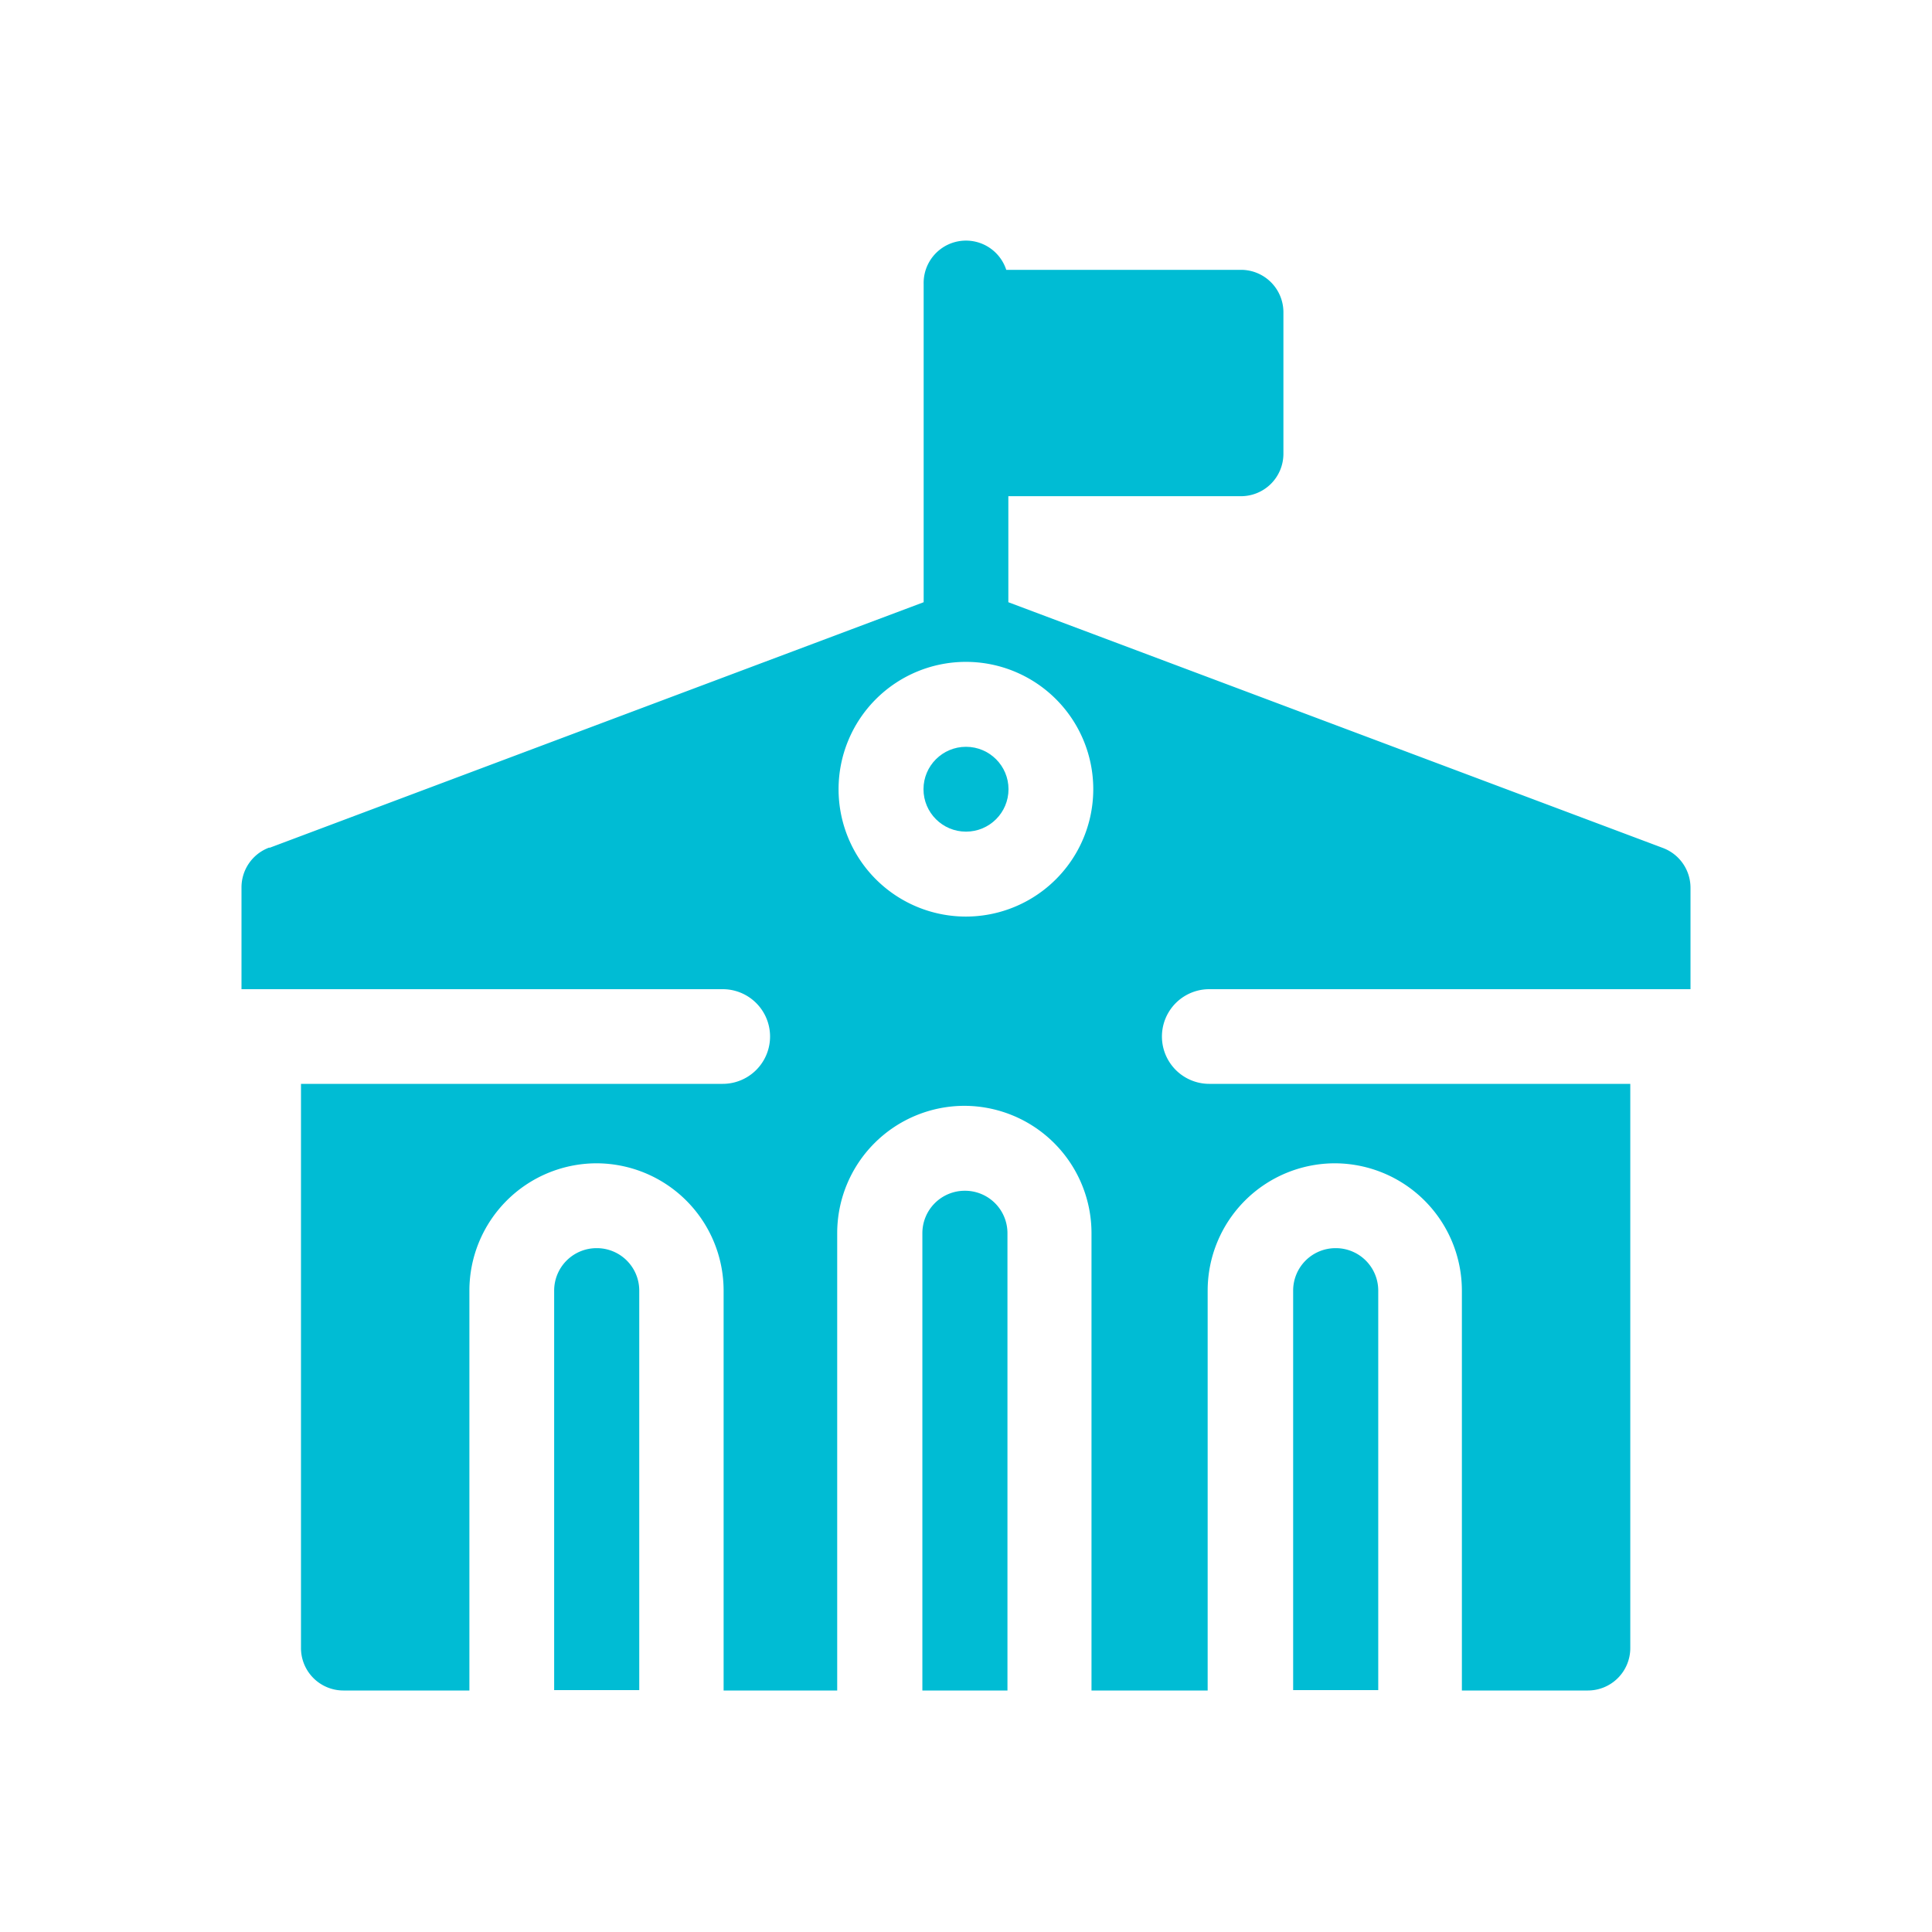 <svg xmlns="http://www.w3.org/2000/svg" width="24" height="24" viewBox="0 0 24 24"><defs><style>.a,.b{fill:#00bcd4;}.a{opacity:0;}</style></defs><g transform="translate(-78 -228)"><rect class="a" width="24" height="24" transform="translate(78 228)"/><g transform="translate(81 231)"><path class="b" d="M111,355.71h0a.527.527,0,0,0-.526.527V361.2h1.057v-4.967A.527.527,0,0,0,111,355.71Z" transform="translate(-106.59 -343.205)"/><path class="b" d="M241,335.41h0a.527.527,0,0,0-.526.527v5.681h1.057v-5.681A.527.527,0,0,0,241,335.41Z" transform="translate(-232.016 -323.618)"/><path class="b" d="M371.995,355.71h0a.527.527,0,0,0-.526.527V361.2h1.057v-4.967A.527.527,0,0,0,371.995,355.71Z" transform="translate(-358.405 -343.205)"/><ellipse class="b" cx="0.528" cy="0.527" rx="0.528" ry="0.527" transform="translate(8.472 6.277)"/><path class="b" d="M12.022,9.288H18V8.028a.528.528,0,0,0-.342-.494L9.526,4.481V3.164h2.891a.527.527,0,0,0,.526-.527V.879a.527.527,0,0,0-.526-.527H9.5A.526.526,0,0,0,8.474.527V4.481L.353,7.53l-.012,0A.527.527,0,0,0,0,8.028v1.26H5.978a.588.588,0,0,1,0,1.176H.739v7.008A.527.527,0,0,0,1.265,18H2.831V13.033A1.582,1.582,0,0,1,4.41,11.451h0a1.582,1.582,0,0,1,1.579,1.582V18H7.4V12.319A1.582,1.582,0,0,1,8.98,10.737h0a1.582,1.582,0,0,1,1.579,1.582V18h1.443V13.033a1.582,1.582,0,0,1,1.579-1.582h0a1.582,1.582,0,0,1,1.579,1.582V18h1.566a.527.527,0,0,0,.526-.527V10.464H12.022a.588.588,0,0,1,0-1.176ZM9,8.386A1.582,1.582,0,1,1,10.581,6.8,1.583,1.583,0,0,1,9,8.386Z"/></g></g></svg>